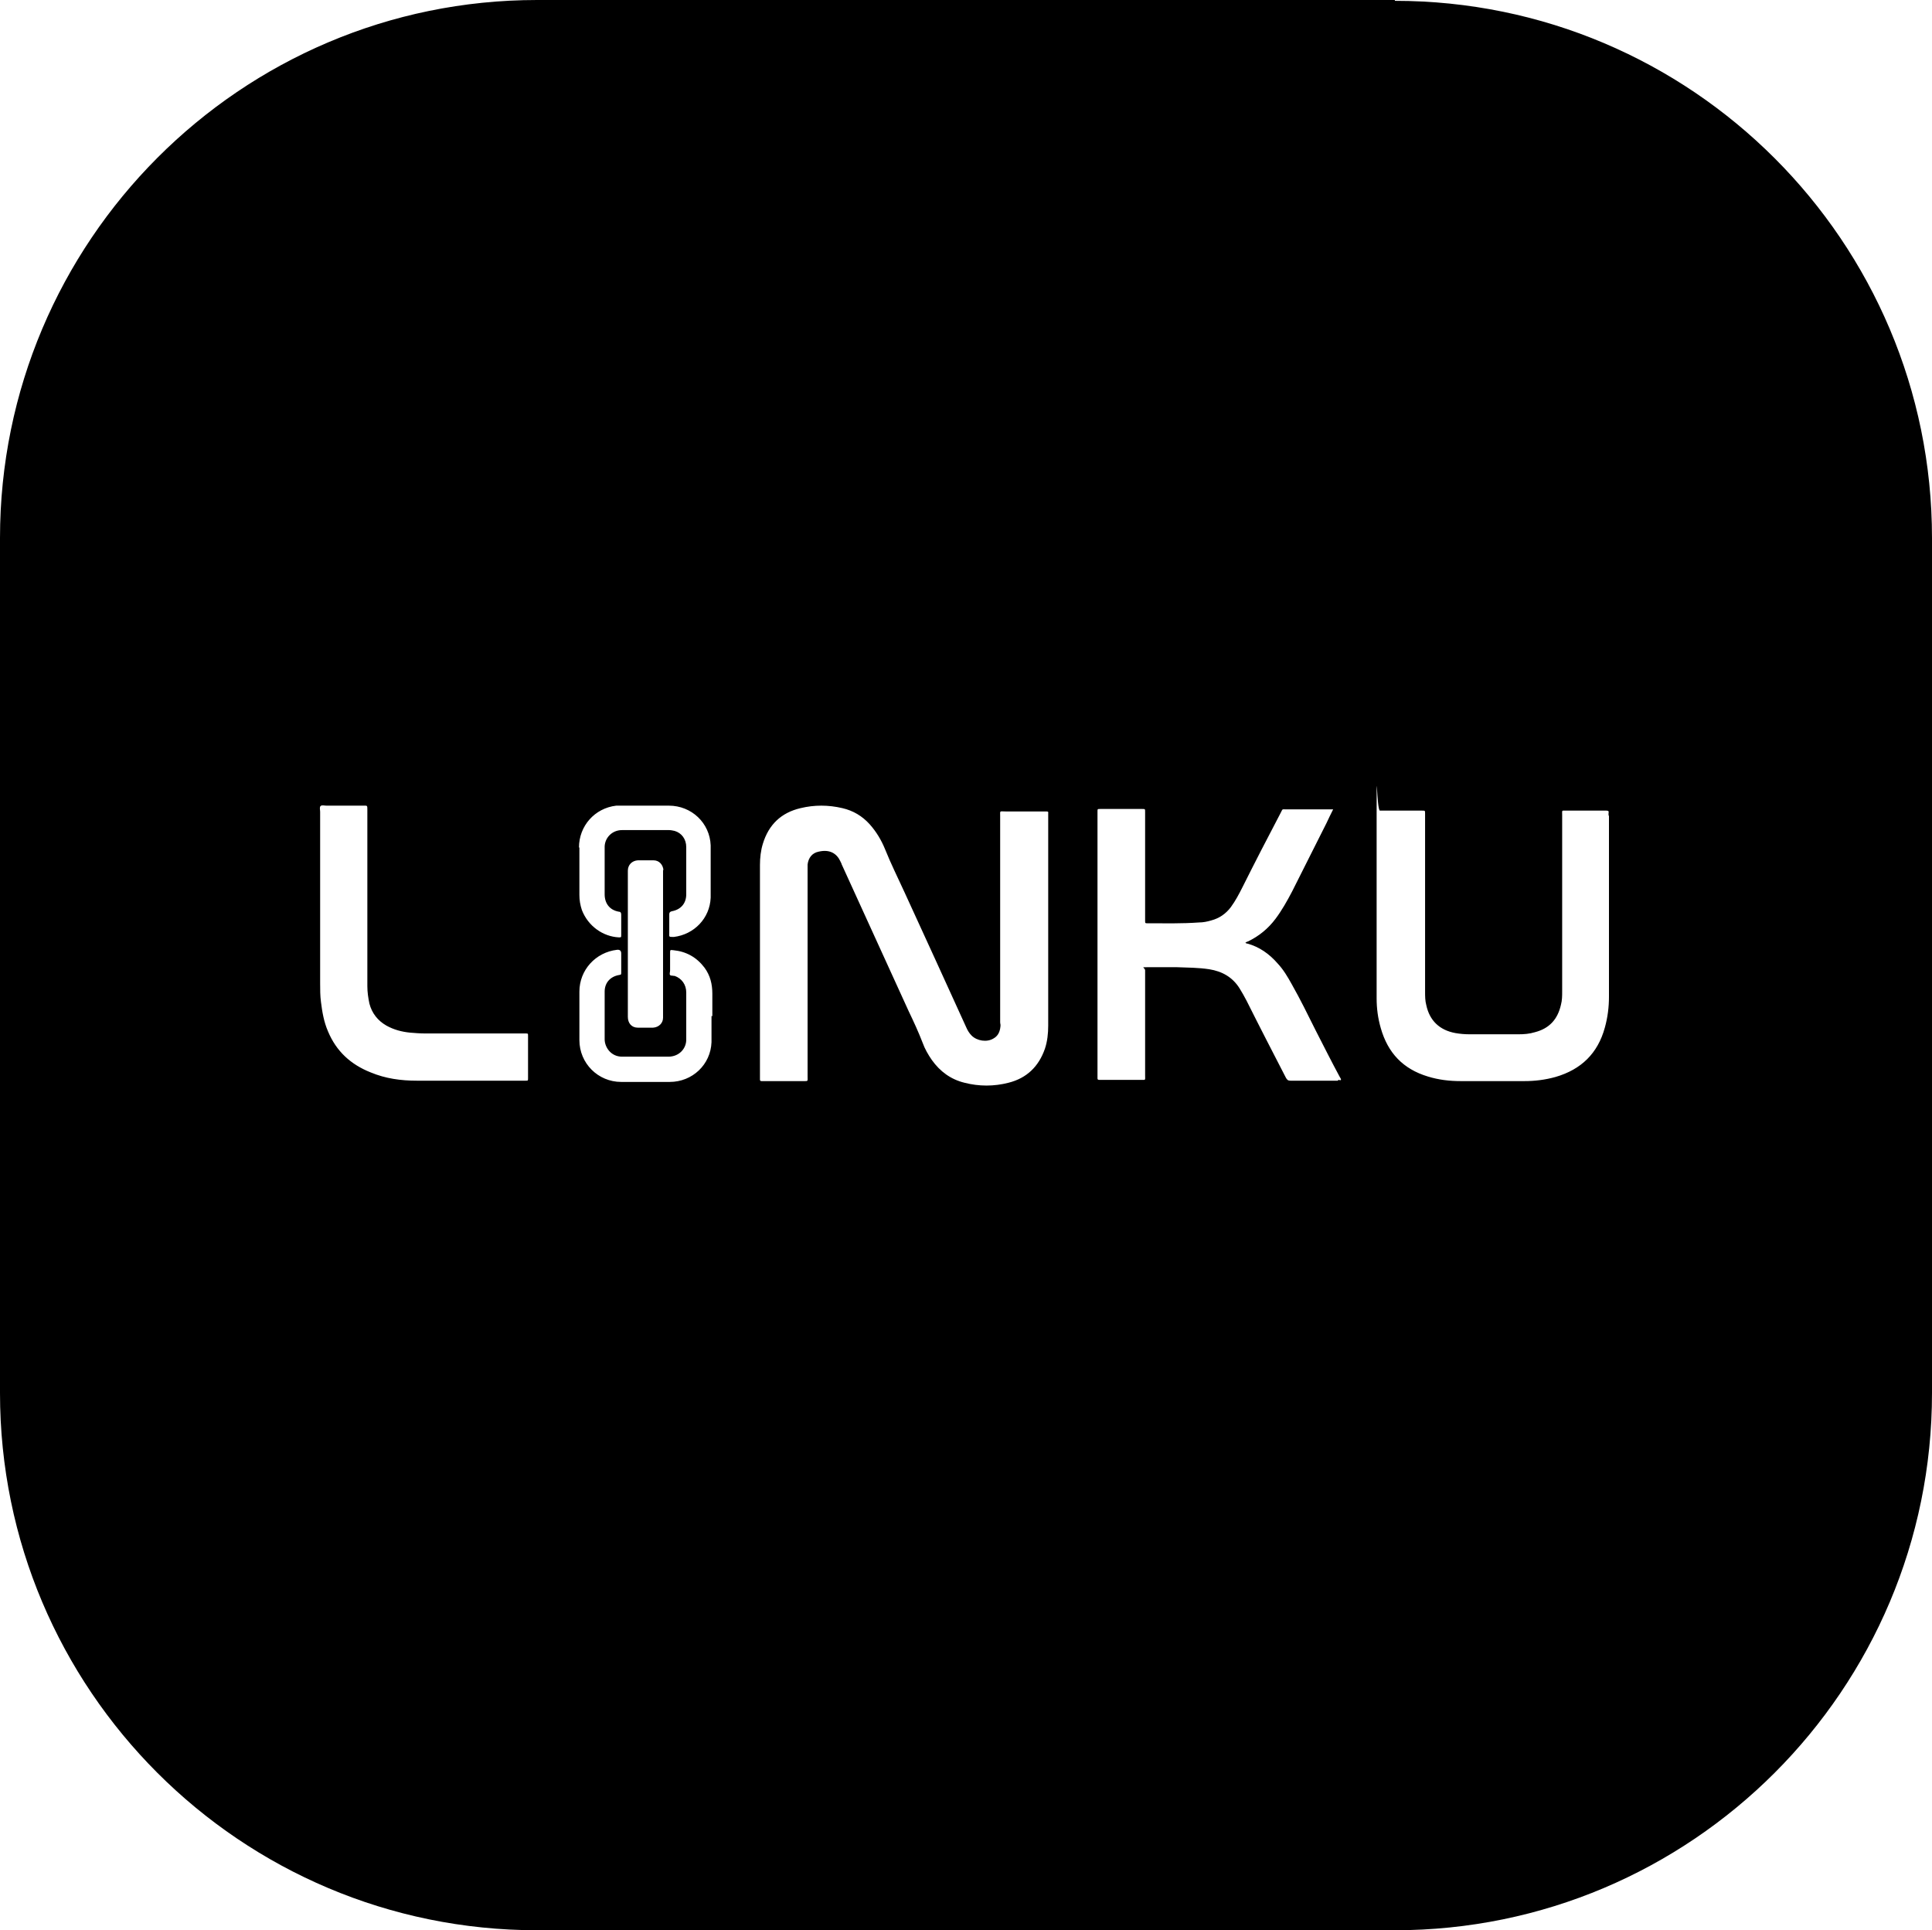 <?xml version="1.0" encoding="UTF-8"?><svg id="uuid-bda248d1-cf80-4ac7-ba37-77cef6966c66" xmlns="http://www.w3.org/2000/svg" viewBox="0 0 466.5 466"><path d="M336.8,.2v-.2H129.7C58.1,0,0,58.3,0,129.9v206.4c0,71.6,58.1,129.7,129.7,129.7h207.1c71.6,0,129.7-58.1,129.7-129.7V129.9C466.5,58.3,408.4,.2,336.8,.2ZM127.5,260.3c0,.6,0,.6-.6,.6-.1,0-.3,0-.4,0-8.6,0-17.2,0-25.8,0-3.9,0-7.6-.5-11.2-2-4.8-1.9-8.3-5.1-10.3-9.9-1-2.3-1.4-4.7-1.7-7.1-.2-1.5-.2-3-.2-4.5v-41.4c0-.5-.2-1.1,.1-1.4,.3-.3,.9-.1,1.4-.1,3,0,6,0,8.9,0,1,0,1-.1,1,1v42.6c0,1.4,.2,2.8,.5,4.2,.6,2.3,2,4.1,4.1,5.3,1.8,1,3.7,1.5,5.7,1.7,1.2,.1,2.4,.2,3.7,.2,7.9,0,15.7,0,23.6,0s.4,0,.6,0c.6,0,.6,0,.6,.6,0,3.4,0,6.8,0,10.2Zm12.3-55.7c0-5.2,3.8-9.5,9-10.1,.4,0,.8,0,1.1,0h11.6c5.5,0,9.9,4.2,10.1,9.6,0,2.1,0,4.2,0,6.3s0,4.2,0,6.3c-.2,5-4,8.9-8.9,9.5,0,0,0,0,0,0-1.3,0-1.1,0-1.1-1,0-1.5,0-3,0-4.5,0-.4,.2-.6,.6-.7,2.2-.4,3.5-1.9,3.5-4.1,0-3.8,0-7.6,0-11.4,0-1.9-1.1-3.4-2.8-3.9-.5-.1-.9-.2-1.4-.2-3.8,0-7.5,0-11.3,0-2.5,0-4.3,2-4.2,4.3,0,3.7,0,7.5,0,11.2,0,2.2,1.2,3.8,3.4,4.2,.4,0,.6,.2,.6,.7,0,1.6,0,3.2,0,4.9,0,.6,0,.6-.6,.6-3.8-.2-7.4-2.7-8.9-6.6-.4-1.2-.6-2.4-.6-3.6,0-3.8,0-7.6,0-11.5Zm20.3,5.4c0,.2,0,.4,0,.7v34.3c0,.2,0,.4,0,.7,0,1.3-1,2.3-2.4,2.4-1.2,0-2.5,0-3.7,0-1.5,0-2.4-1.1-2.4-2.6,0-3,0-6.1,0-9.2v-25.4c0-.2,0-.5,0-.7,0-1.4,1-2.4,2.4-2.5,1.3,0,2.5,0,3.8,0,1.4,0,2.3,1.1,2.4,2.4Zm11.7,35.3h0c0,2.1,0,4.2,0,6.3-.2,5.4-4.6,9.6-10.1,9.6-3.9,0-7.8,0-11.7,0-5.6,0-10.1-4.5-10.1-10.1,0-3.9,0-7.8,0-11.7,0-5.2,3.9-9.5,9.1-10.1q1-.1,1,.9v4.5c0,.6,0,.6-.6,.7-2.1,.4-3.4,1.9-3.4,4,0,3.8,0,7.6,0,11.5,0,1.9,1.5,4.2,4.2,4.2,2,0,4,0,5.9,0s3.5,0,5.3,0c2.6,0,4.4-2,4.3-4.3,0-3.7,0-7.5,0-11.2,0-1.9-1.1-3.4-2.8-4,0,0-.2,0-.2,0-.3-.1-.7,0-.9-.2-.2-.3,0-.7,0-1.1,0-1.4,0-2.8,0-4.2,0-.8,0-.8,.8-.7,3.1,.3,5.6,1.7,7.5,4.2,1.4,1.9,1.9,4,1.9,6.3,0,1.8,0,3.6,0,5.4Zm81.3-48.7v51c0,1.9-.2,3.8-.8,5.6-1.5,4.3-4.4,7.1-8.8,8.2-3.5,.9-7.1,.9-10.6,0-3.3-.8-5.9-2.7-7.9-5.5-.9-1.3-1.7-2.7-2.2-4.1-1-2.6-2.2-5.2-3.4-7.7-5.4-11.8-10.8-23.7-16.2-35.5,0-.2-.2-.4-.3-.7-.9-1.9-2.6-2.9-5.2-2.3-1.6,.3-2.5,1.5-2.7,3.1,0,.4,0,.8,0,1.2v50c0,1.2,.2,1.1-1.1,1.1-3.1,0-6.2,0-9.4,0s-.4,0-.6,0c-.3,0-.4-.1-.4-.4,0-.2,0-.5,0-.7v-51.1c0-1.7,.2-3.5,.7-5.1,1.4-4.6,4.4-7.5,9.1-8.6,3.3-.8,6.7-.8,10.1,0,2.6,.6,4.8,1.9,6.6,3.9,1.6,1.8,2.8,3.8,3.7,6,1.4,3.5,3.1,6.9,4.7,10.4,5,10.9,10,21.8,14.9,32.6,.3,.7,.7,1.4,1.3,2,1.3,1.3,3.7,1.7,5.3,.7,.9-.5,1.4-1.3,1.6-2.4s0-1,0-1.5c0-16.6,0-33.2,0-49.7,0-1.5-.2-1.2,1.3-1.2,3.1,0,6.2,0,9.3,0,.2,0,.4,0,.6,0,.3,0,.5,.1,.4,.4,0,.2,0,.4,0,.6Zm69.9,64.3c-3.8,0-7.6,0-11.4,0-.6,0-.8-.2-1.1-.7-3.2-6.2-6.4-12.4-9.5-18.6-.5-1-1.1-2-1.7-3-1.7-2.7-4.2-4.1-7.3-4.6-2.6-.4-5.2-.4-7.9-.5-2.3,0-4.6,0-6.8,0s-.8,0-.8,.8v25.3c0,1.3,.2,1.1-1.1,1.1-3.1,0-6.2,0-9.3,0s-.4,0-.7,0c-.3,0-.4-.1-.4-.4,0-.2,0-.4,0-.7v-63.7c0-.6,0-.6,.7-.6,3.4,0,6.7,0,10.1,0,.7,0,.7,0,.7,.7v26.3c0,.6,0,.6,.7,.6,4.1,0,8.2,.1,12.3-.2,1,0,2-.2,3-.5,1.9-.5,3.5-1.6,4.7-3.2,1.1-1.5,2-3.2,2.8-4.8,3-6,6.1-12,9.2-17.9,.6-1.1,.2-.9,1.5-.9,3.4,0,6.8,0,10.2,0h1c-.6,1.2-1.1,2.2-1.6,3.3-2.8,5.5-5.5,11-8.3,16.5-1.2,2.3-2.5,4.6-4,6.6-1.8,2.4-4,4.2-6.7,5.5-.2,0-.4,.2-.6,.3,0,0,0,0,0,0,.1,.1,.3,.2,.5,.2,2.9,.8,5.3,2.5,7.3,4.8,1.4,1.5,2.4,3.2,3.4,5,2.1,3.7,3.9,7.4,5.8,11.2,1.9,3.7,3.8,7.5,5.8,11.2,.1,.2,.3,.4,.3,.7-.2,.2-.4,0-.6,0Zm65.5-64.1v43.8c0,2.5-.3,5-1,7.5-1.7,6.2-5.7,10.1-11.9,11.9-2.5,.7-5,1-7.5,1-5.1,0-10.3,0-15.4,0-2.7,0-5.3-.3-7.9-1.1-6-1.8-9.7-5.7-11.4-11.7-.7-2.4-1-4.8-1-7.2,0-14.8,0-29.6,0-44.4s0-.9,.8-.9c2.3,0,4.7,0,7,0s2.1,0,3.2,0c.7,0,.7,0,.7,.7v43c0,1.1,0,2.2,.3,3.3,.8,3.7,3.2,6,7,6.7,1.1,.2,2.3,.3,3.5,.3h11.7c1.4,0,2.7-.1,4-.5,3.5-.9,5.5-3.1,6.3-6.6,.3-1.1,.3-2.2,.3-3.3v-42.5c0-1.3-.2-1.1,1.1-1.1,3,0,6,0,9,0,.2,0,.4,0,.6,0,.5,0,.6,.2,.5,.6,0,.2,0,.4,0,.7Z"/></svg>